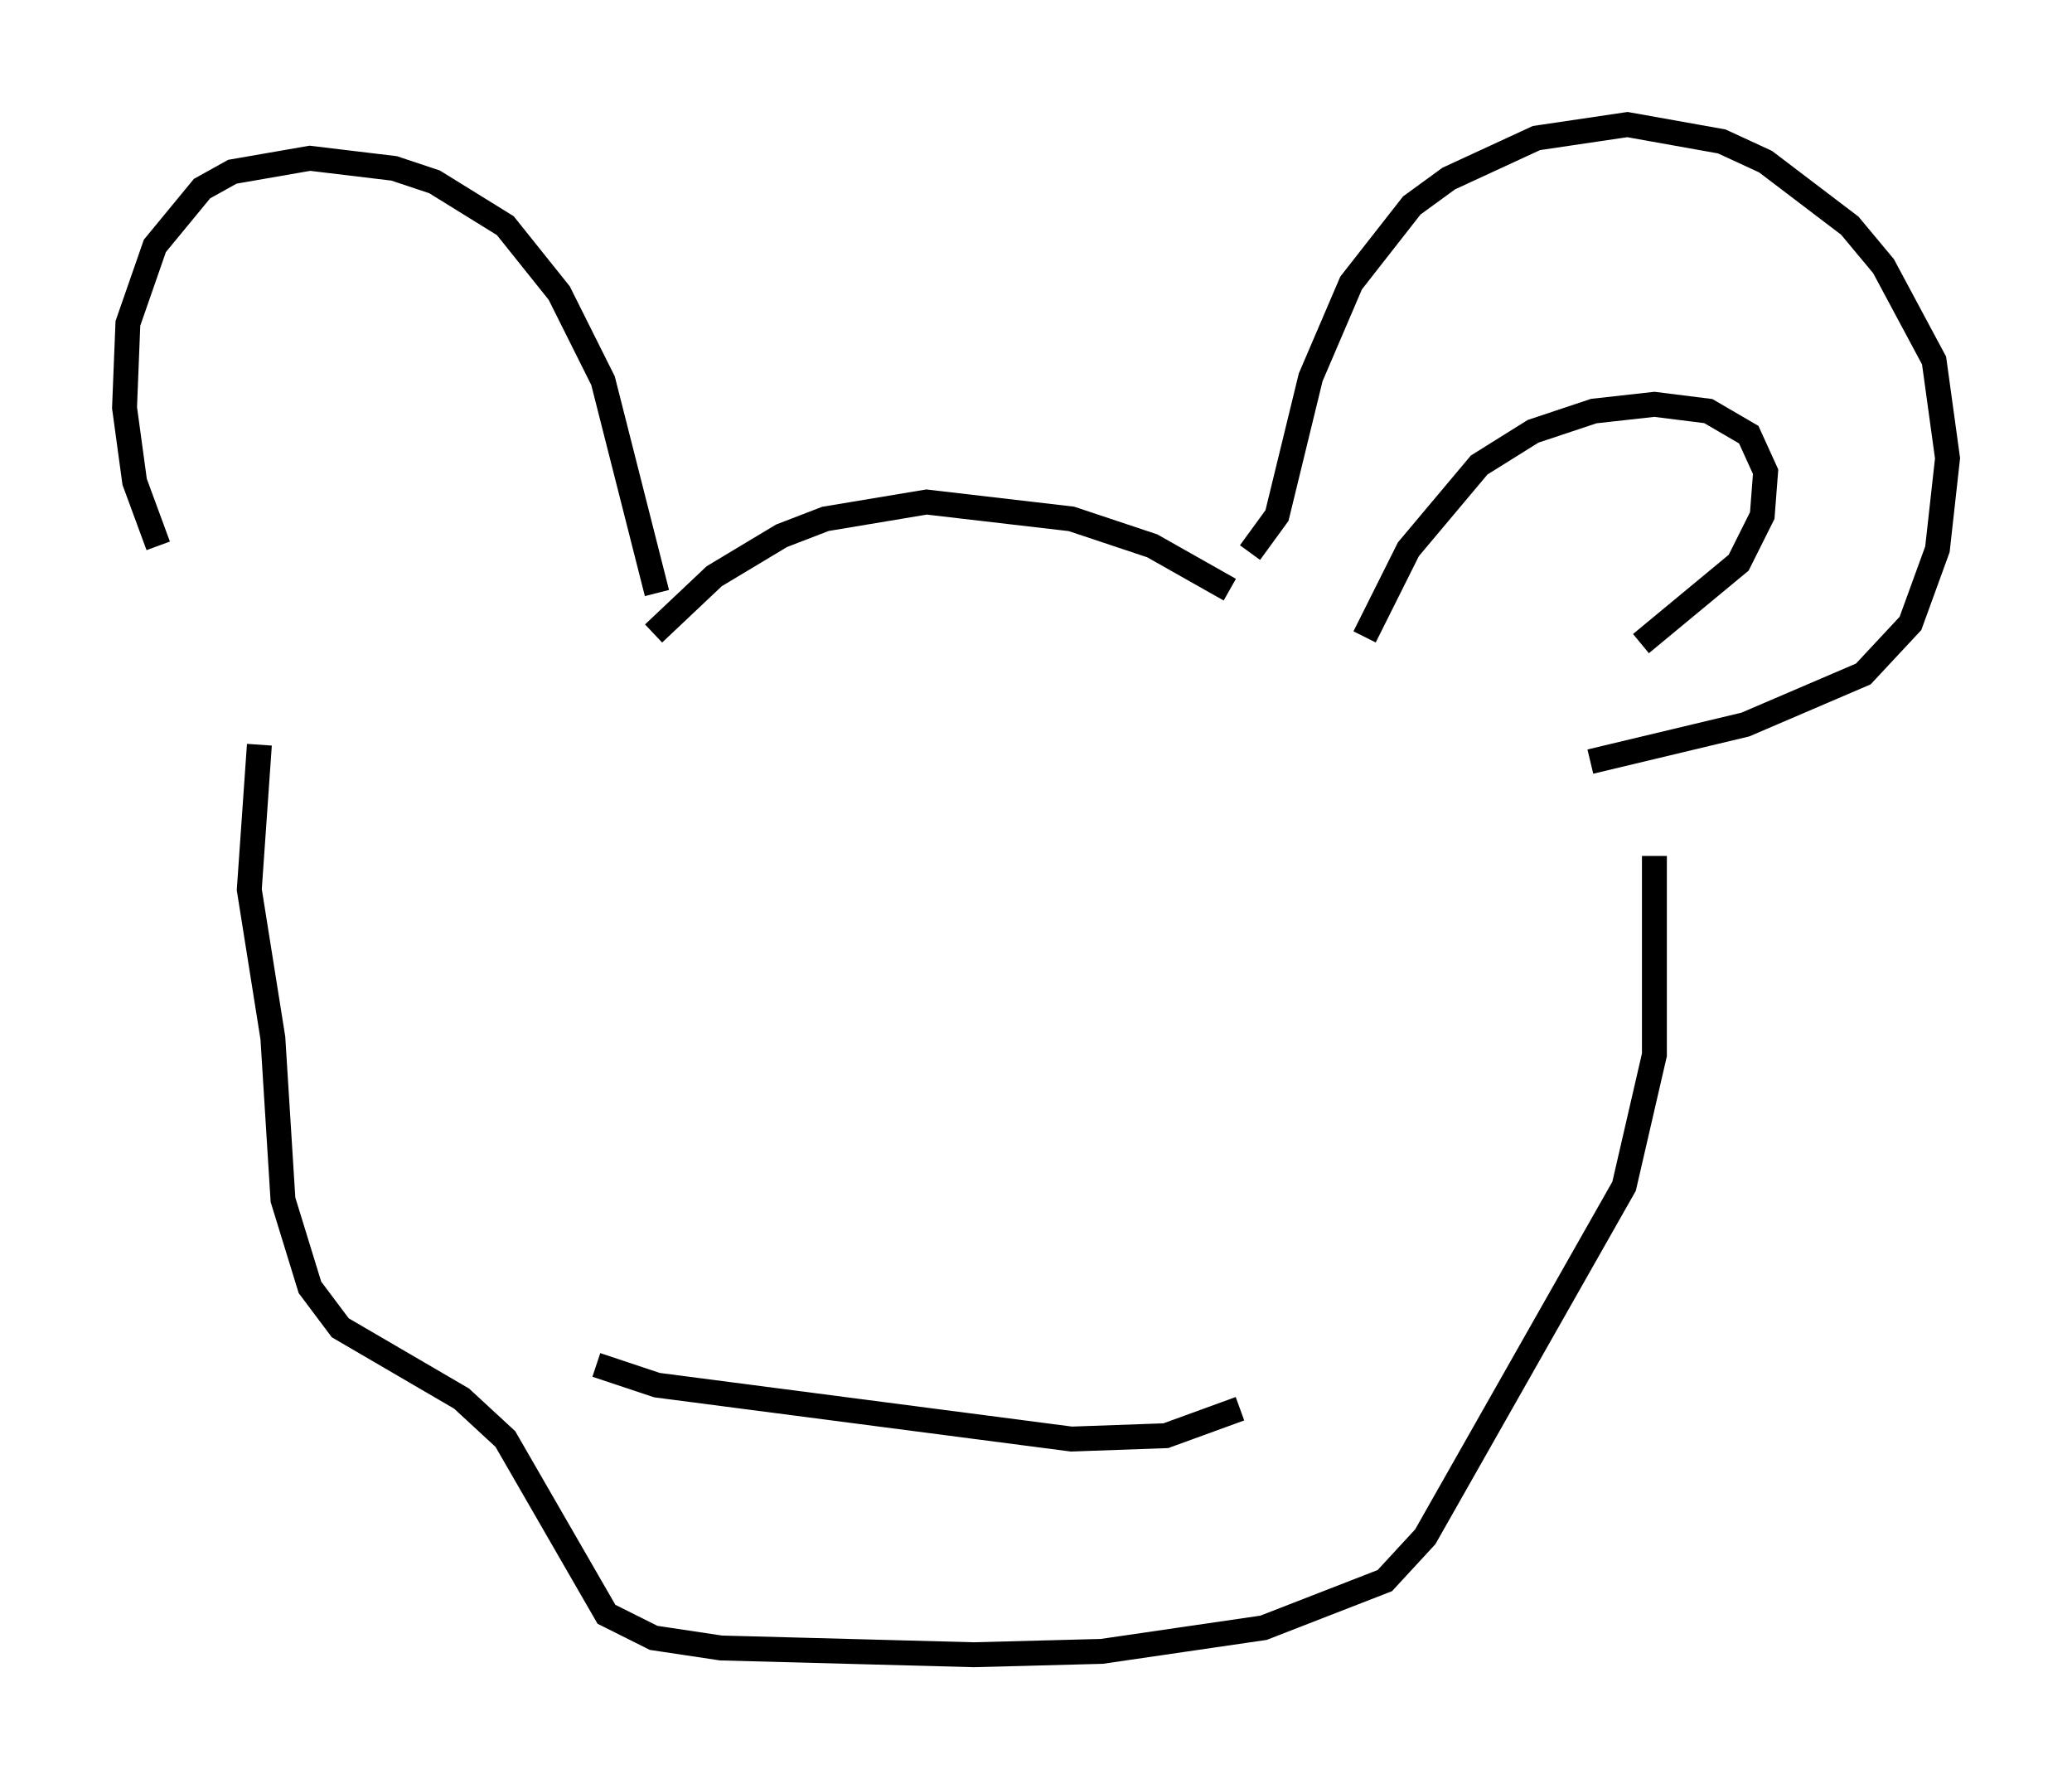 <?xml version="1.0" encoding="utf-8" ?>
<svg baseProfile="full" height="71.434" version="1.1" width="83.206" xmlns="http://www.w3.org/2000/svg" xmlns:ev="http://www.w3.org/2001/xml-events" xmlns:xlink="http://www.w3.org/1999/xlink"><defs /><rect fill="white" height="71.434" width="83.206" x="0" y="0" /><path d="M11.225, 28.816 m-4.871, -6.901 l-0.947, -2.571 -0.406, -2.977 l0.135, -3.383 1.083, -3.112 l1.894, -2.3 1.218, -0.677 l3.112, -0.541 3.383, 0.406 l1.624, 0.541 2.842, 1.759 l2.165, 2.706 1.759, 3.518 l2.165, 8.525 m-0.135, 1.624 l2.436, -2.3 2.706, -1.624 l1.759, -0.677 4.059, -0.677 l5.819, 0.677 3.248, 1.083 l3.112, 1.759 m0.812, -1.488 l1.083, -1.488 1.353, -5.548 l1.624, -3.789 2.436, -3.112 l1.488, -1.083 3.518, -1.624 l3.654, -0.541 3.789, 0.677 l1.759, 0.812 3.383, 2.571 l1.353, 1.624 2.03, 3.789 l0.541, 3.924 -0.406, 3.654 l-1.083, 2.977 -1.894, 2.03 l-4.736, 2.03 -6.225, 1.488 m-9.066, -5.007 l1.759, -3.518 2.842, -3.383 l2.165, -1.353 2.436, -0.812 l2.436, -0.271 2.165, 0.271 l1.624, 0.947 0.677, 1.488 l-0.135, 1.759 -0.947, 1.894 l-3.924, 3.248 m-55.48, 4.059 l-0.406, 5.819 0.947, 5.954 l0.406, 6.495 1.083, 3.518 l1.218, 1.624 4.871, 2.842 l1.759, 1.624 4.059, 7.036 l1.894, 0.947 2.706, 0.406 l10.149, 0.271 5.142, -0.135 l6.495, -0.947 4.871, -1.894 l1.624, -1.759 7.984, -14.073 l1.218, -5.277 0.0, -7.984 m-42.489, 20.433 l2.436, 0.812 16.644, 2.165 l3.789, -0.135 2.977, -1.083 " fill="none" stroke="black" stroke-width="1" /></svg>
